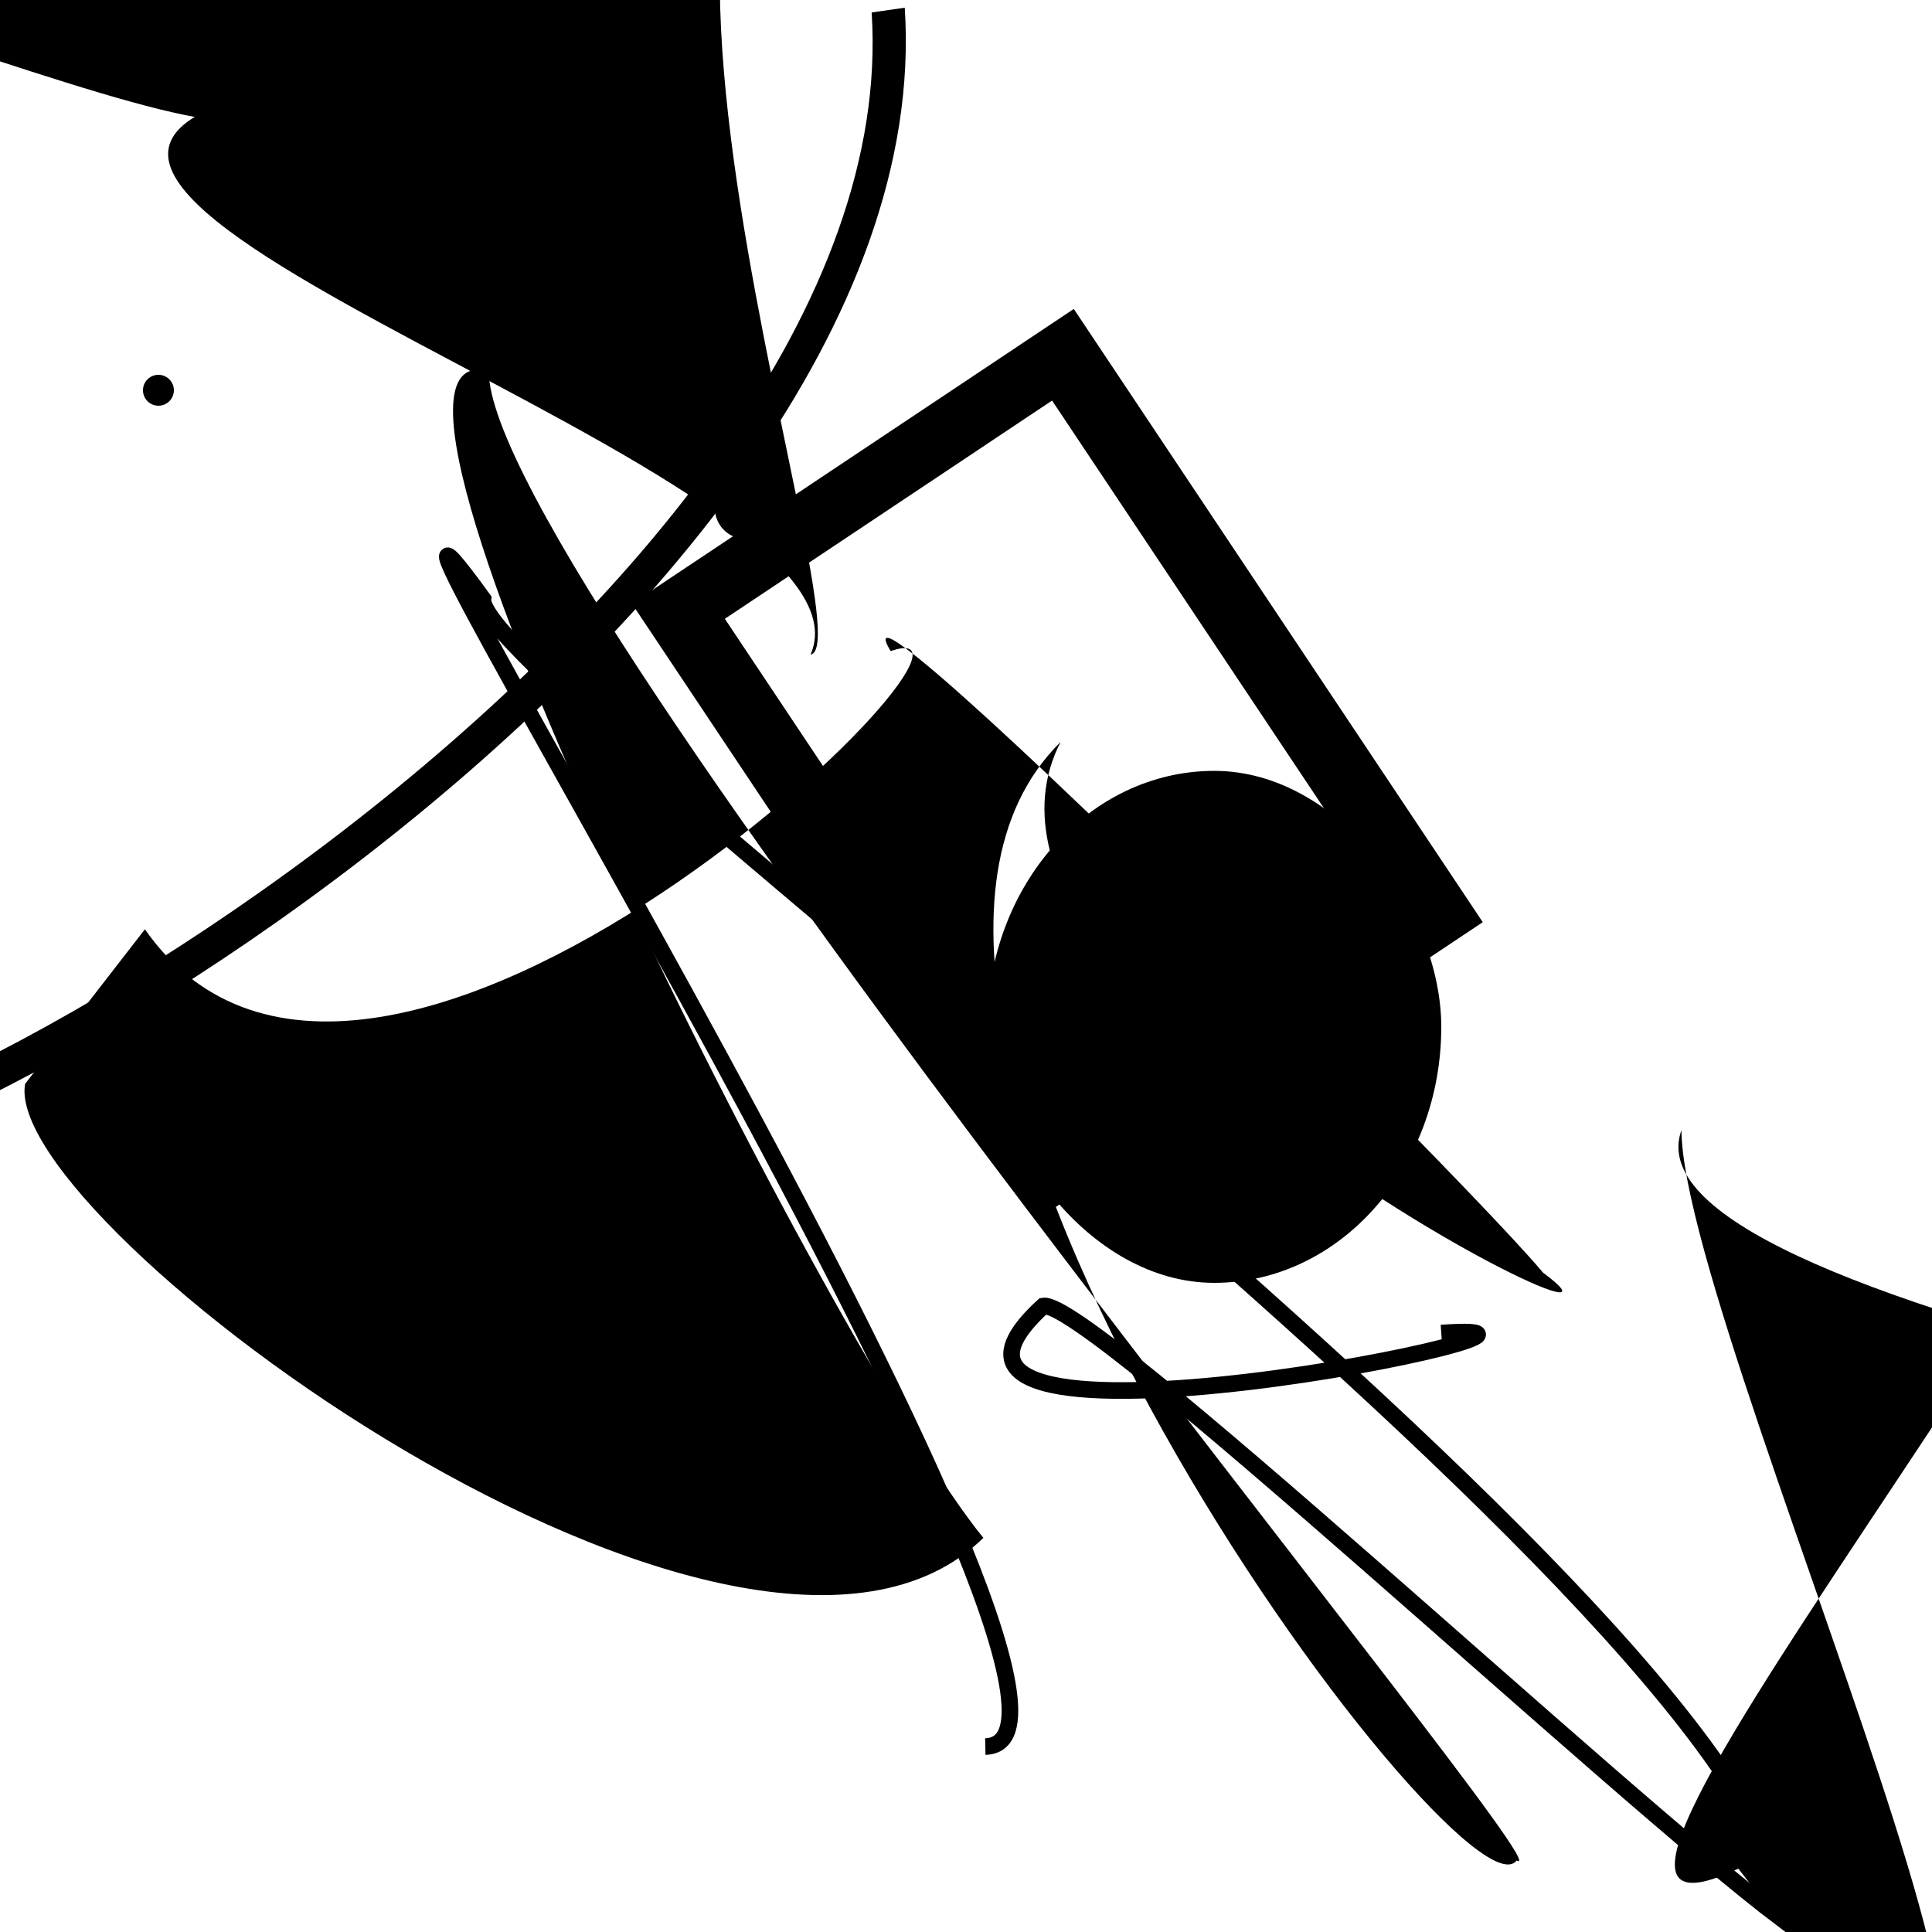 <?xml version="1.0" encoding="UTF-8"?>
<svg xmlns="http://www.w3.org/2000/svg" width="100" height="100" viewBox="0 0 100 100">
<defs>
<linearGradient id="g0" x1="0%" y1="0%" x2="100%" y2="100%">
<stop offset="0.0%" stop-color="hsl(106, 75%, 59%)" />
<stop offset="33.3%" stop-color="hsl(183, 71%, 60%)" />
<stop offset="66.7%" stop-color="hsl(242, 72%, 49%)" />
<stop offset="100.0%" stop-color="hsl(322, 74%, 44%)" />
</linearGradient>
<linearGradient id="g1" x1="0%" y1="0%" x2="100%" y2="100%">
<stop offset="0.0%" stop-color="hsl(290, 83%, 63%)" />
<stop offset="33.3%" stop-color="hsl(2, 82%, 55%)" />
<stop offset="66.7%" stop-color="hsl(86, 72%, 68%)" />
<stop offset="100.0%" stop-color="hsl(83, 65%, 44%)" />
</linearGradient>
<linearGradient id="g2" x1="0%" y1="0%" x2="100%" y2="100%">
<stop offset="0.0%" stop-color="hsl(40, 53%, 69%)" />
<stop offset="33.3%" stop-color="hsl(104, 72%, 65%)" />
<stop offset="66.7%" stop-color="hsl(144, 86%, 72%)" />
<stop offset="100.0%" stop-color="hsl(151, 70%, 62%)" />
</linearGradient>
</defs>

<circle cx="8.2" cy="20.2" r="0.8" fill="hsl(290, 83%, 63%)" fill-opacity="0.75"   />
<path d="M 7.5 48.1 C 19.4 65.1, 53.9 31.0, 46.1 33.7 C 41.8 26.6, 92.1 77.3, 77.7 64.4 C 93.0 74.2, 47.4 52.9, 54.9 38.4 C 40.4 52.7, 75.7 100.0, 78.5 96.3 C 81.7 98.0, 25.2 30.1, 25.3 19.2 C 16.2 16.9, 43.2 70.2, 50.9 79.6 C 38.5 91.7, 0.0 63.3, 1.3 56.1 Z" fill="hsl(40, 53%, 69%)" fill-opacity="0.75" stroke="none" stroke-width="1.02"   />
<rect x="29.3" y="12.6" width="32.3" height="24.0" rx="0" fill="none" fill-opacity="0.69"   transform="translate(89.1 95.2) rotate(109.1) scale(1.16 0.76)" />
<path d="M 15.4 19.9 C 19.2 31.9, 7.3 90.2, 13.4 78.5 C 32.1 98.5, 6.8 56.1, 4.6 46.3 C 4.9 63.8, 100.0 12.3, 99.6 24.5 " fill="hsl(40, 53%, 69%)" fill-opacity="0.33" stroke="none" stroke-width="0.83"  transform="translate(97.1 9.2) rotate(21.6) scale(1.91 1.07)" />
<path d="M 7.7 42.7 C 0.6 26.9, 27.0 0.0, 33.0 0.7 C 18.4 0.0, 54.2 87.5, 50.3 76.7 C 41.5 76.3, 56.6 43.4, 63.7 46.0 C 59.5 60.0, 72.9 2.1, 72.8 1.5 C 78.1 18.3, 98.6 95.6, 92.3 86.6 " fill="none" fill-opacity="0.29" stroke="hsl(104, 72%, 65%)" stroke-width="1.03"  transform="translate(33.5 78.7) rotate(198.3) scale(1.65 1.83)" />
<path d="M 2.0 96.1 C 17.7 100.0, 0.0 26.5, 2.3 25.2 C 0.0 39.8, 40.0 53.2, 25.4 63.9 C 23.2 53.9, 53.8 78.5, 68.6 71.2 C 78.9 55.4, 26.7 62.1, 37.0 71.8 C 52.2 78.7, 74.2 60.9, 76.7 52.7 C 76.1 54.9, 71.0 89.1, 78.4 81.1 C 90.9 88.9, 62.0 96.2, 63.5 85.1 Z" fill="hsl(106, 75%, 59%)" fill-opacity="0.82" stroke="none" stroke-width="1.16"  transform="translate(43.3 51.0) rotate(186.0) scale(1.36 0.67)" />
<rect x="34.3" y="16.1" width="43.0" height="27.5" rx="0" fill="none" fill-opacity="0.56" stroke="hsl(151, 70%, 62%)" stroke-width="4.1"  transform="translate(58.2 91.5) rotate(236.3) scale(0.81 0.87)" />
<circle cx="43.9" cy="59.9" r="1.3" fill="hsl(290, 83%, 63%)" fill-opacity="0.88"  transform="translate(61.4 46.9) rotate(7.6) scale(1.33 1.05)" />
<circle cx="76.2" cy="80.7" r="1.7" fill="hsl(242, 72%, 49%)" fill-opacity="0.86"  transform="translate(49.5 97.5) rotate(168.5) scale(1.84 1.92)" />
<circle cx="38.6" cy="26.3" r="1.6" fill="hsl(104, 72%, 65%)" fill-opacity="0.75"   />
<rect x="51.1" y="39.9" width="23.5" height="26.5" rx="16.3" fill="hsl(86, 72%, 68%)" fill-opacity="0.66"    />
<path d="M 74.6 69.0 C 85.7 68.2, 43.7 77.0, 54.0 67.6 C 56.3 67.2, 83.7 92.9, 92.2 99.3 C 93.3 84.9, 24.5 35.2, 25.0 31.0 C 13.4 15.0, 60.5 90.2, 51.0 90.4 " fill="none" fill-opacity="0.81" stroke="hsl(183, 71%, 60%)" stroke-width="0.86"   />
<circle cx="18.0" cy="29.3" r="0.2" fill="hsl(2, 82%, 55%)" fill-opacity="0.75"  transform="translate(79.8 6.2) rotate(100.9) scale(1.06 0.70)" />
</svg>
